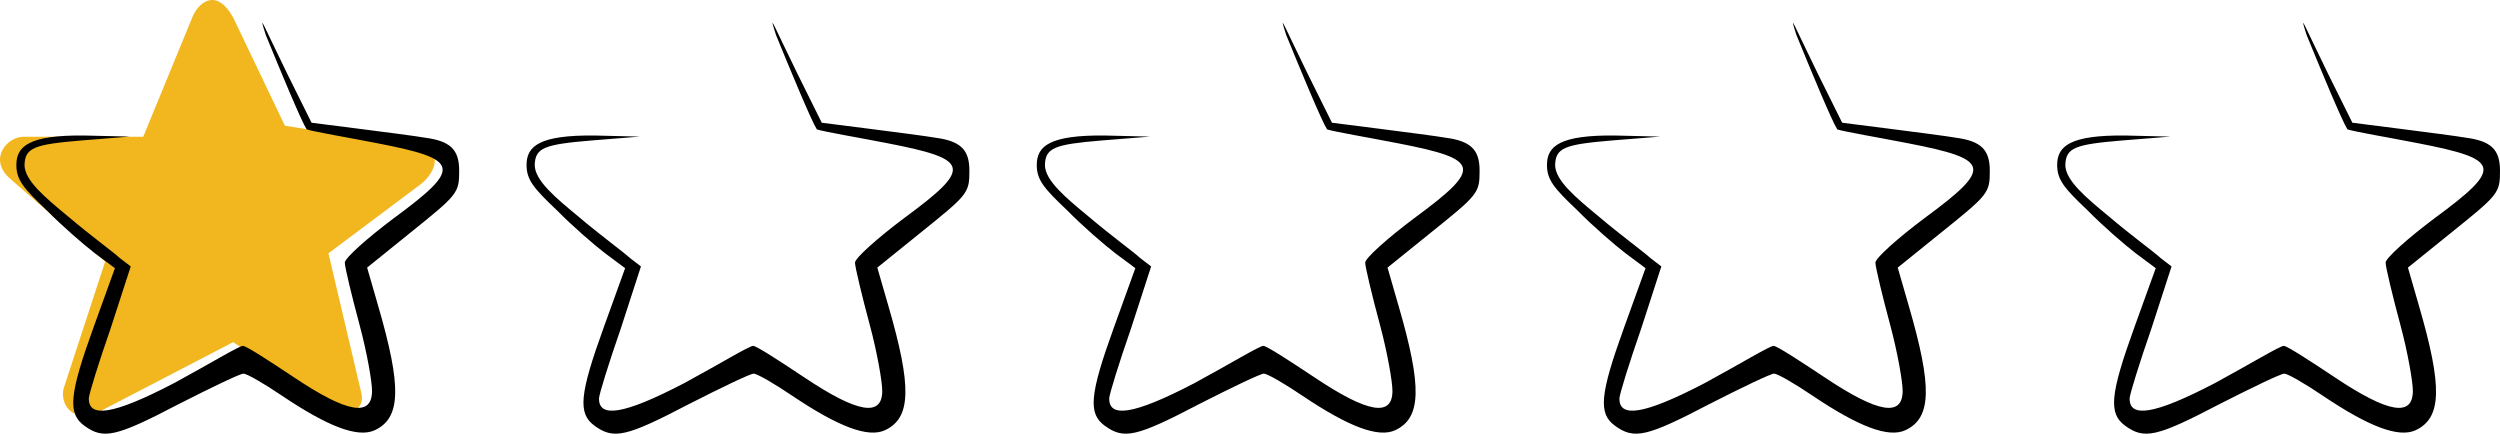 <svg width="98" height="17" viewBox="0 0 98 17" fill="none" xmlns="http://www.w3.org/2000/svg">
<path d="M7.537 0.684L5.615 5.361H0.918C0.277 5.361 -0.47 6.232 0.384 6.993L4.121 10.257L2.519 15.152C2.306 15.696 2.733 16.675 3.907 16.131L9.139 13.412L13.089 16.023C13.516 16.349 14.37 16.131 14.156 15.37L12.875 9.93L16.505 7.211C16.932 6.884 17.466 6.014 16.505 5.797L11.167 4.926L9.139 0.684C8.455 -0.535 7.751 0.14 7.537 0.684Z" fill="#F2B71F"/>
<path d="M10.42 1.373C10.954 2.679 11.808 4.746 12.021 5.072C12.277 5.159 13.687 5.399 14.797 5.616C18.043 6.247 18.128 6.573 15.438 8.553C14.391 9.337 13.516 10.12 13.516 10.294C13.516 10.468 13.794 11.618 14.093 12.728C14.392 13.838 14.584 14.972 14.584 15.32C14.584 16.343 13.644 16.209 11.53 14.795C10.548 14.142 9.651 13.558 9.523 13.558C9.373 13.558 8.199 14.273 6.833 15.013C4.377 16.296 3.48 16.364 3.48 15.624C3.48 15.472 3.864 14.232 4.334 12.883L5.125 10.444L4.698 10.117C4.441 9.878 3.566 9.247 2.669 8.485C1.772 7.746 0.961 7.071 0.961 6.465C0.982 5.79 1.345 5.66 3.181 5.507L5.082 5.355L3.309 5.312C1.153 5.29 0.641 5.723 0.641 6.465C0.641 7.052 0.918 7.378 1.836 8.249C2.434 8.858 3.288 9.598 3.715 9.924L4.505 10.512L3.672 12.818C2.711 15.472 2.647 16.212 3.309 16.691C4.057 17.235 4.548 17.126 7.003 15.842C8.285 15.189 9.416 14.646 9.544 14.646C9.672 14.646 10.356 15.037 11.06 15.516C12.875 16.734 14.028 17.169 14.69 16.865C15.715 16.386 15.758 15.189 14.818 11.969L14.391 10.49L16.035 9.163C17.957 7.618 18 7.574 18 6.682C18 5.855 17.637 5.529 16.676 5.399C16.292 5.333 15.117 5.181 14.092 5.05L12.213 4.811L11.252 2.875C10.334 1.004 10.1 0.373 10.42 1.373Z" fill="black"/>
<path d="M50.42 1.373C50.954 2.679 51.808 4.746 52.021 5.072C52.278 5.159 53.687 5.399 54.797 5.616C58.043 6.247 58.128 6.573 55.438 8.553C54.391 9.337 53.516 10.12 53.516 10.294C53.516 10.468 53.794 11.618 54.093 12.728C54.392 13.838 54.584 14.972 54.584 15.32C54.584 16.343 53.644 16.209 51.531 14.795C50.548 14.142 49.651 13.558 49.523 13.558C49.373 13.558 48.199 14.273 46.833 15.013C44.377 16.296 43.48 16.364 43.48 15.624C43.48 15.472 43.864 14.232 44.334 12.883L45.125 10.444L44.698 10.117C44.441 9.878 43.566 9.247 42.669 8.485C41.772 7.746 40.961 7.071 40.961 6.465C40.982 5.79 41.345 5.66 43.181 5.507L45.082 5.355L43.309 5.312C41.153 5.29 40.641 5.723 40.641 6.465C40.641 7.052 40.918 7.378 41.836 8.249C42.434 8.858 43.288 9.598 43.715 9.924L44.505 10.512L43.672 12.818C42.711 15.472 42.647 16.212 43.309 16.691C44.057 17.235 44.548 17.126 47.003 15.842C48.285 15.189 49.416 14.646 49.544 14.646C49.672 14.646 50.356 15.037 51.06 15.516C52.875 16.734 54.028 17.169 54.69 16.865C55.715 16.386 55.758 15.189 54.818 11.969L54.391 10.49L56.035 9.163C57.957 7.618 58 7.574 58 6.682C58 5.855 57.637 5.529 56.676 5.399C56.292 5.333 55.117 5.181 54.093 5.05L52.213 4.811L51.252 2.875C50.334 1.004 50.099 0.373 50.42 1.373Z" fill="black"/>
<path d="M30.42 1.373C30.954 2.679 31.808 4.746 32.021 5.072C32.278 5.159 33.687 5.399 34.797 5.616C38.043 6.247 38.128 6.573 35.438 8.553C34.391 9.337 33.516 10.12 33.516 10.294C33.516 10.468 33.794 11.618 34.093 12.728C34.392 13.838 34.584 14.972 34.584 15.32C34.584 16.343 33.644 16.209 31.53 14.795C30.548 14.142 29.651 13.558 29.523 13.558C29.373 13.558 28.199 14.273 26.833 15.013C24.377 16.296 23.48 16.364 23.48 15.624C23.48 15.472 23.864 14.232 24.334 12.883L25.125 10.444L24.698 10.117C24.441 9.878 23.566 9.247 22.669 8.485C21.772 7.746 20.961 7.071 20.961 6.465C20.982 5.79 21.345 5.66 23.181 5.507L25.082 5.355L23.309 5.312C21.153 5.29 20.641 5.723 20.641 6.465C20.641 7.052 20.918 7.378 21.836 8.249C22.434 8.858 23.288 9.598 23.715 9.924L24.505 10.512L23.672 12.818C22.711 15.472 22.647 16.212 23.309 16.691C24.057 17.235 24.548 17.126 27.003 15.842C28.285 15.189 29.416 14.646 29.544 14.646C29.672 14.646 30.356 15.037 31.06 15.516C32.875 16.734 34.028 17.169 34.69 16.865C35.715 16.386 35.758 15.189 34.818 11.969L34.391 10.49L36.035 9.163C37.957 7.618 38 7.574 38 6.682C38 5.855 37.637 5.529 36.676 5.399C36.292 5.333 35.117 5.181 34.093 5.05L32.213 4.811L31.253 2.875C30.334 1.004 30.099 0.373 30.42 1.373Z" fill="black"/>
<path d="M90.42 1.373C90.954 2.679 91.808 4.746 92.021 5.072C92.278 5.159 93.687 5.399 94.797 5.616C98.043 6.247 98.128 6.573 95.438 8.553C94.391 9.337 93.516 10.12 93.516 10.294C93.516 10.468 93.794 11.618 94.093 12.728C94.392 13.838 94.584 14.972 94.584 15.32C94.584 16.343 93.644 16.209 91.531 14.795C90.548 14.142 89.651 13.558 89.523 13.558C89.374 13.558 88.199 14.273 86.833 15.013C84.377 16.296 83.48 16.364 83.48 15.624C83.48 15.472 83.865 14.232 84.334 12.883L85.125 10.444L84.698 10.117C84.441 9.878 83.566 9.247 82.669 8.485C81.772 7.746 80.961 7.071 80.961 6.465C80.982 5.79 81.345 5.66 83.181 5.507L85.082 5.355L83.309 5.312C81.153 5.29 80.641 5.723 80.641 6.465C80.641 7.052 80.918 7.378 81.836 8.249C82.434 8.858 83.288 9.598 83.715 9.924L84.505 10.512L83.672 12.818C82.711 15.472 82.647 16.212 83.309 16.691C84.057 17.235 84.548 17.126 87.003 15.842C88.284 15.189 89.416 14.646 89.544 14.646C89.672 14.646 90.356 15.037 91.06 15.516C92.875 16.734 94.028 17.169 94.69 16.865C95.715 16.386 95.758 15.189 94.818 11.969L94.391 10.49L96.035 9.163C97.957 7.618 98 7.574 98 6.682C98 5.855 97.637 5.529 96.676 5.399C96.292 5.333 95.117 5.181 94.093 5.05L92.213 4.811L91.252 2.875C90.334 1.004 90.1 0.373 90.42 1.373Z" fill="black"/>
<path d="M70.42 1.373C70.954 2.679 71.808 4.746 72.021 5.072C72.278 5.159 73.687 5.399 74.797 5.616C78.043 6.247 78.128 6.573 75.438 8.553C74.391 9.337 73.516 10.12 73.516 10.294C73.516 10.468 73.794 11.618 74.093 12.728C74.392 13.838 74.584 14.972 74.584 15.32C74.584 16.343 73.644 16.209 71.531 14.795C70.548 14.142 69.651 13.558 69.523 13.558C69.374 13.558 68.199 14.273 66.833 15.013C64.377 16.296 63.48 16.364 63.48 15.624C63.48 15.472 63.864 14.232 64.334 12.883L65.125 10.444L64.698 10.117C64.441 9.878 63.566 9.247 62.669 8.485C61.772 7.746 60.961 7.071 60.961 6.465C60.982 5.79 61.345 5.66 63.181 5.507L65.082 5.355L63.309 5.312C61.153 5.29 60.641 5.723 60.641 6.465C60.641 7.052 60.918 7.378 61.836 8.249C62.434 8.858 63.288 9.598 63.715 9.924L64.505 10.512L63.672 12.818C62.711 15.472 62.647 16.212 63.309 16.691C64.057 17.235 64.548 17.126 67.003 15.842C68.284 15.189 69.416 14.646 69.544 14.646C69.672 14.646 70.356 15.037 71.06 15.516C72.875 16.734 74.028 17.169 74.69 16.865C75.715 16.386 75.758 15.189 74.818 11.969L74.391 10.49L76.035 9.163C77.957 7.618 78 7.574 78 6.682C78 5.855 77.637 5.529 76.676 5.399C76.292 5.333 75.117 5.181 74.093 5.05L72.213 4.811L71.252 2.875C70.334 1.004 70.1 0.373 70.42 1.373Z" fill="black"/>
</svg>
